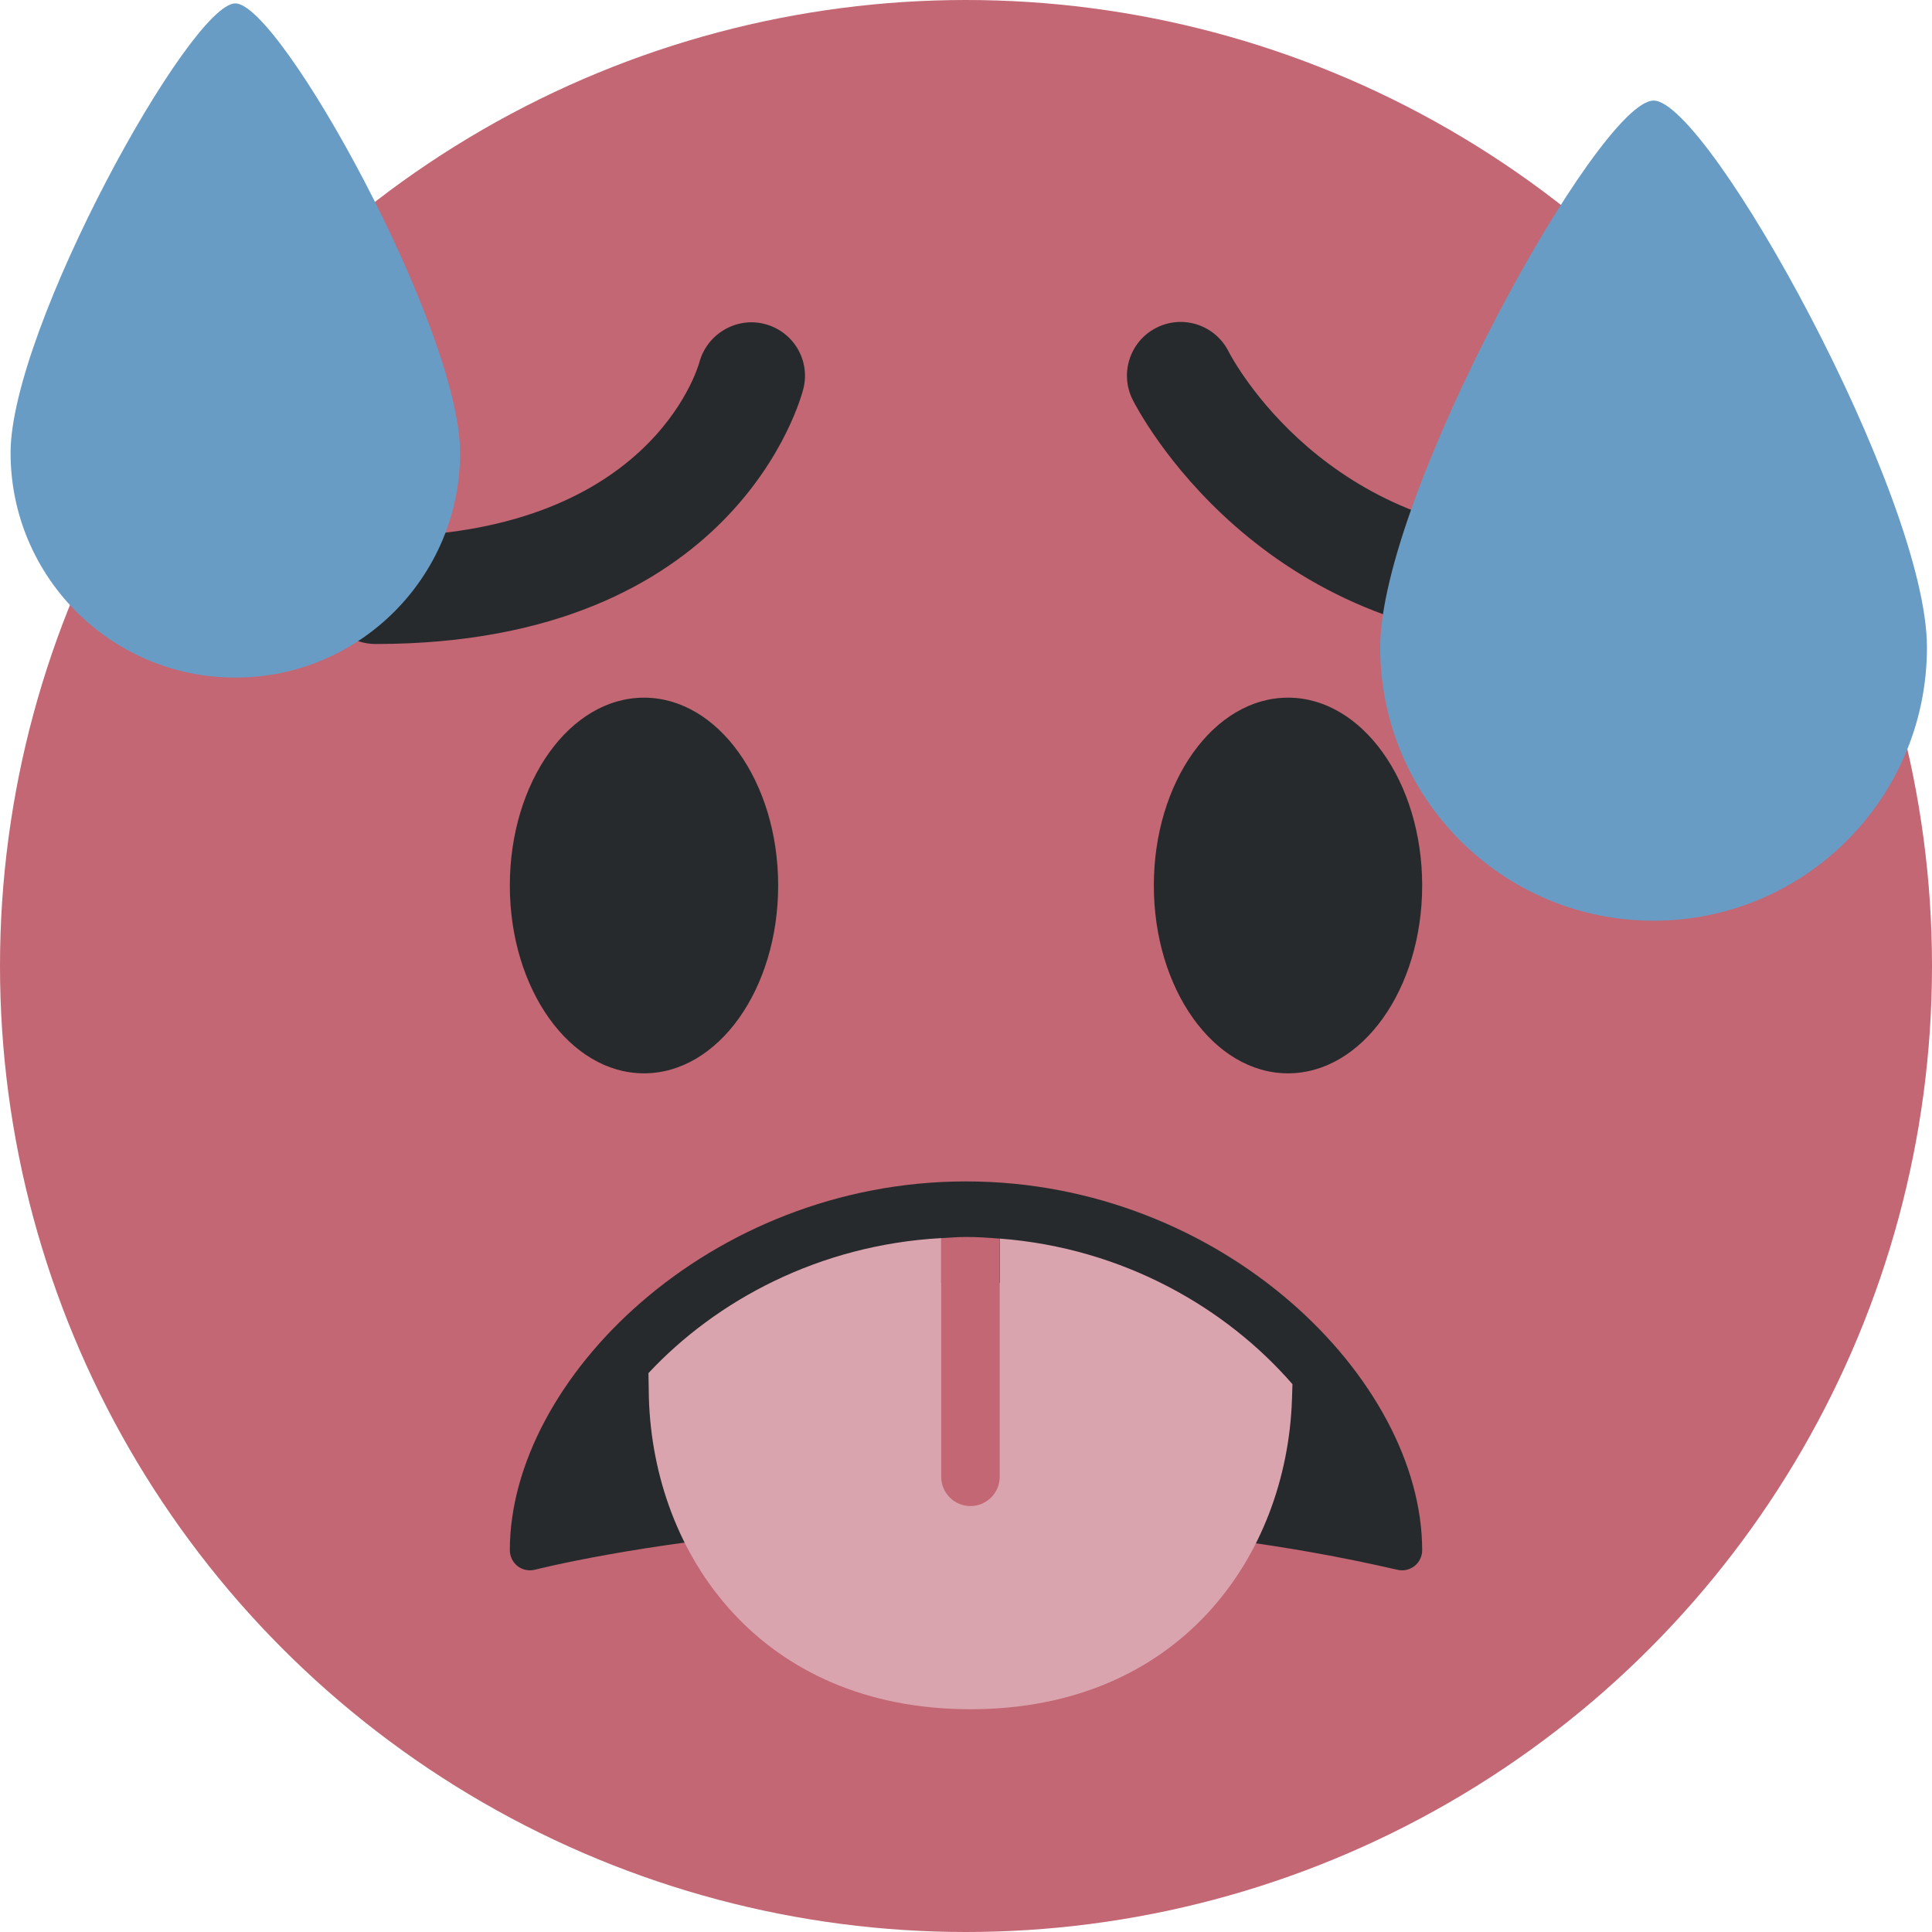 <svg viewBox="0 0 36 36" xmlns="http://www.w3.org/2000/svg"><circle cx="18" cy="18" fill="#c26773" r="18"/><g fill="#272a2c"><path d="m26.125 29.261c-.028 0-.057-.003-.084-.01-8.424-1.942-15.996-.022-16.072-.002-.111.028-.231.005-.324-.066-.091-.072-.145-.181-.145-.297 0-3.178 3.713-6.872 8.5-6.872s8.5 3.694 8.5 6.872c0 .114-.052.223-.142.294-.067.052-.149.081-.233.081zm2.875-17.261c-5.554 0-7.802-4.367-7.895-4.553-.247-.494-.047-1.095.447-1.342.493-.247 1.092-.048 1.34.443.075.146 1.821 3.452 6.108 3.452.553 0 1 .448 1 1s-.447 1-1 1zm-22 0c-.552 0-1-.448-1-1s.448-1 1-1c5.083 0 5.996-3.12 6.033-3.253.145-.528.692-.848 1.219-.709.53.139.851.673.718 1.205-.049.194-1.266 4.757-7.97 4.757z"/><ellipse cx="12" cy="16.5" rx="2.5" ry="3.5"/><ellipse cx="24" cy="16.5" rx="2.5" ry="3.5"/></g><path d="m18.629 23.079v.827l-1.091.001v-.837c-2.277.127-4.191 1.162-5.455 2.516l.008.461c.086 2.932 2.08 5.802 5.992 5.802 3.899 0 5.892-2.851 5.991-5.773l.009-.284c-1.229-1.415-3.145-2.537-5.454-2.713z" fill="#daa4af"/><path d="m18 23.049c-.157 0-.308.014-.462.022v4.447c0 .301.244.545.545.545s.545-.244.545-.545v-4.438c-.207-.017-.414-.031-.628-.031z" fill="#c26773"/><path d="m35.906 12.062c0 2.814-2.28 5.094-5.094 5.094s-5.094-2.28-5.094-5.094 4.075-10.188 5.094-10.188 5.094 7.375 5.094 10.188zm-27.333-3.624c0 2.313-1.875 4.188-4.188 4.188s-4.188-1.875-4.188-4.188 3.35-8.375 4.188-8.375 4.188 6.062 4.188 8.375z" fill="#699cc5"/></svg>